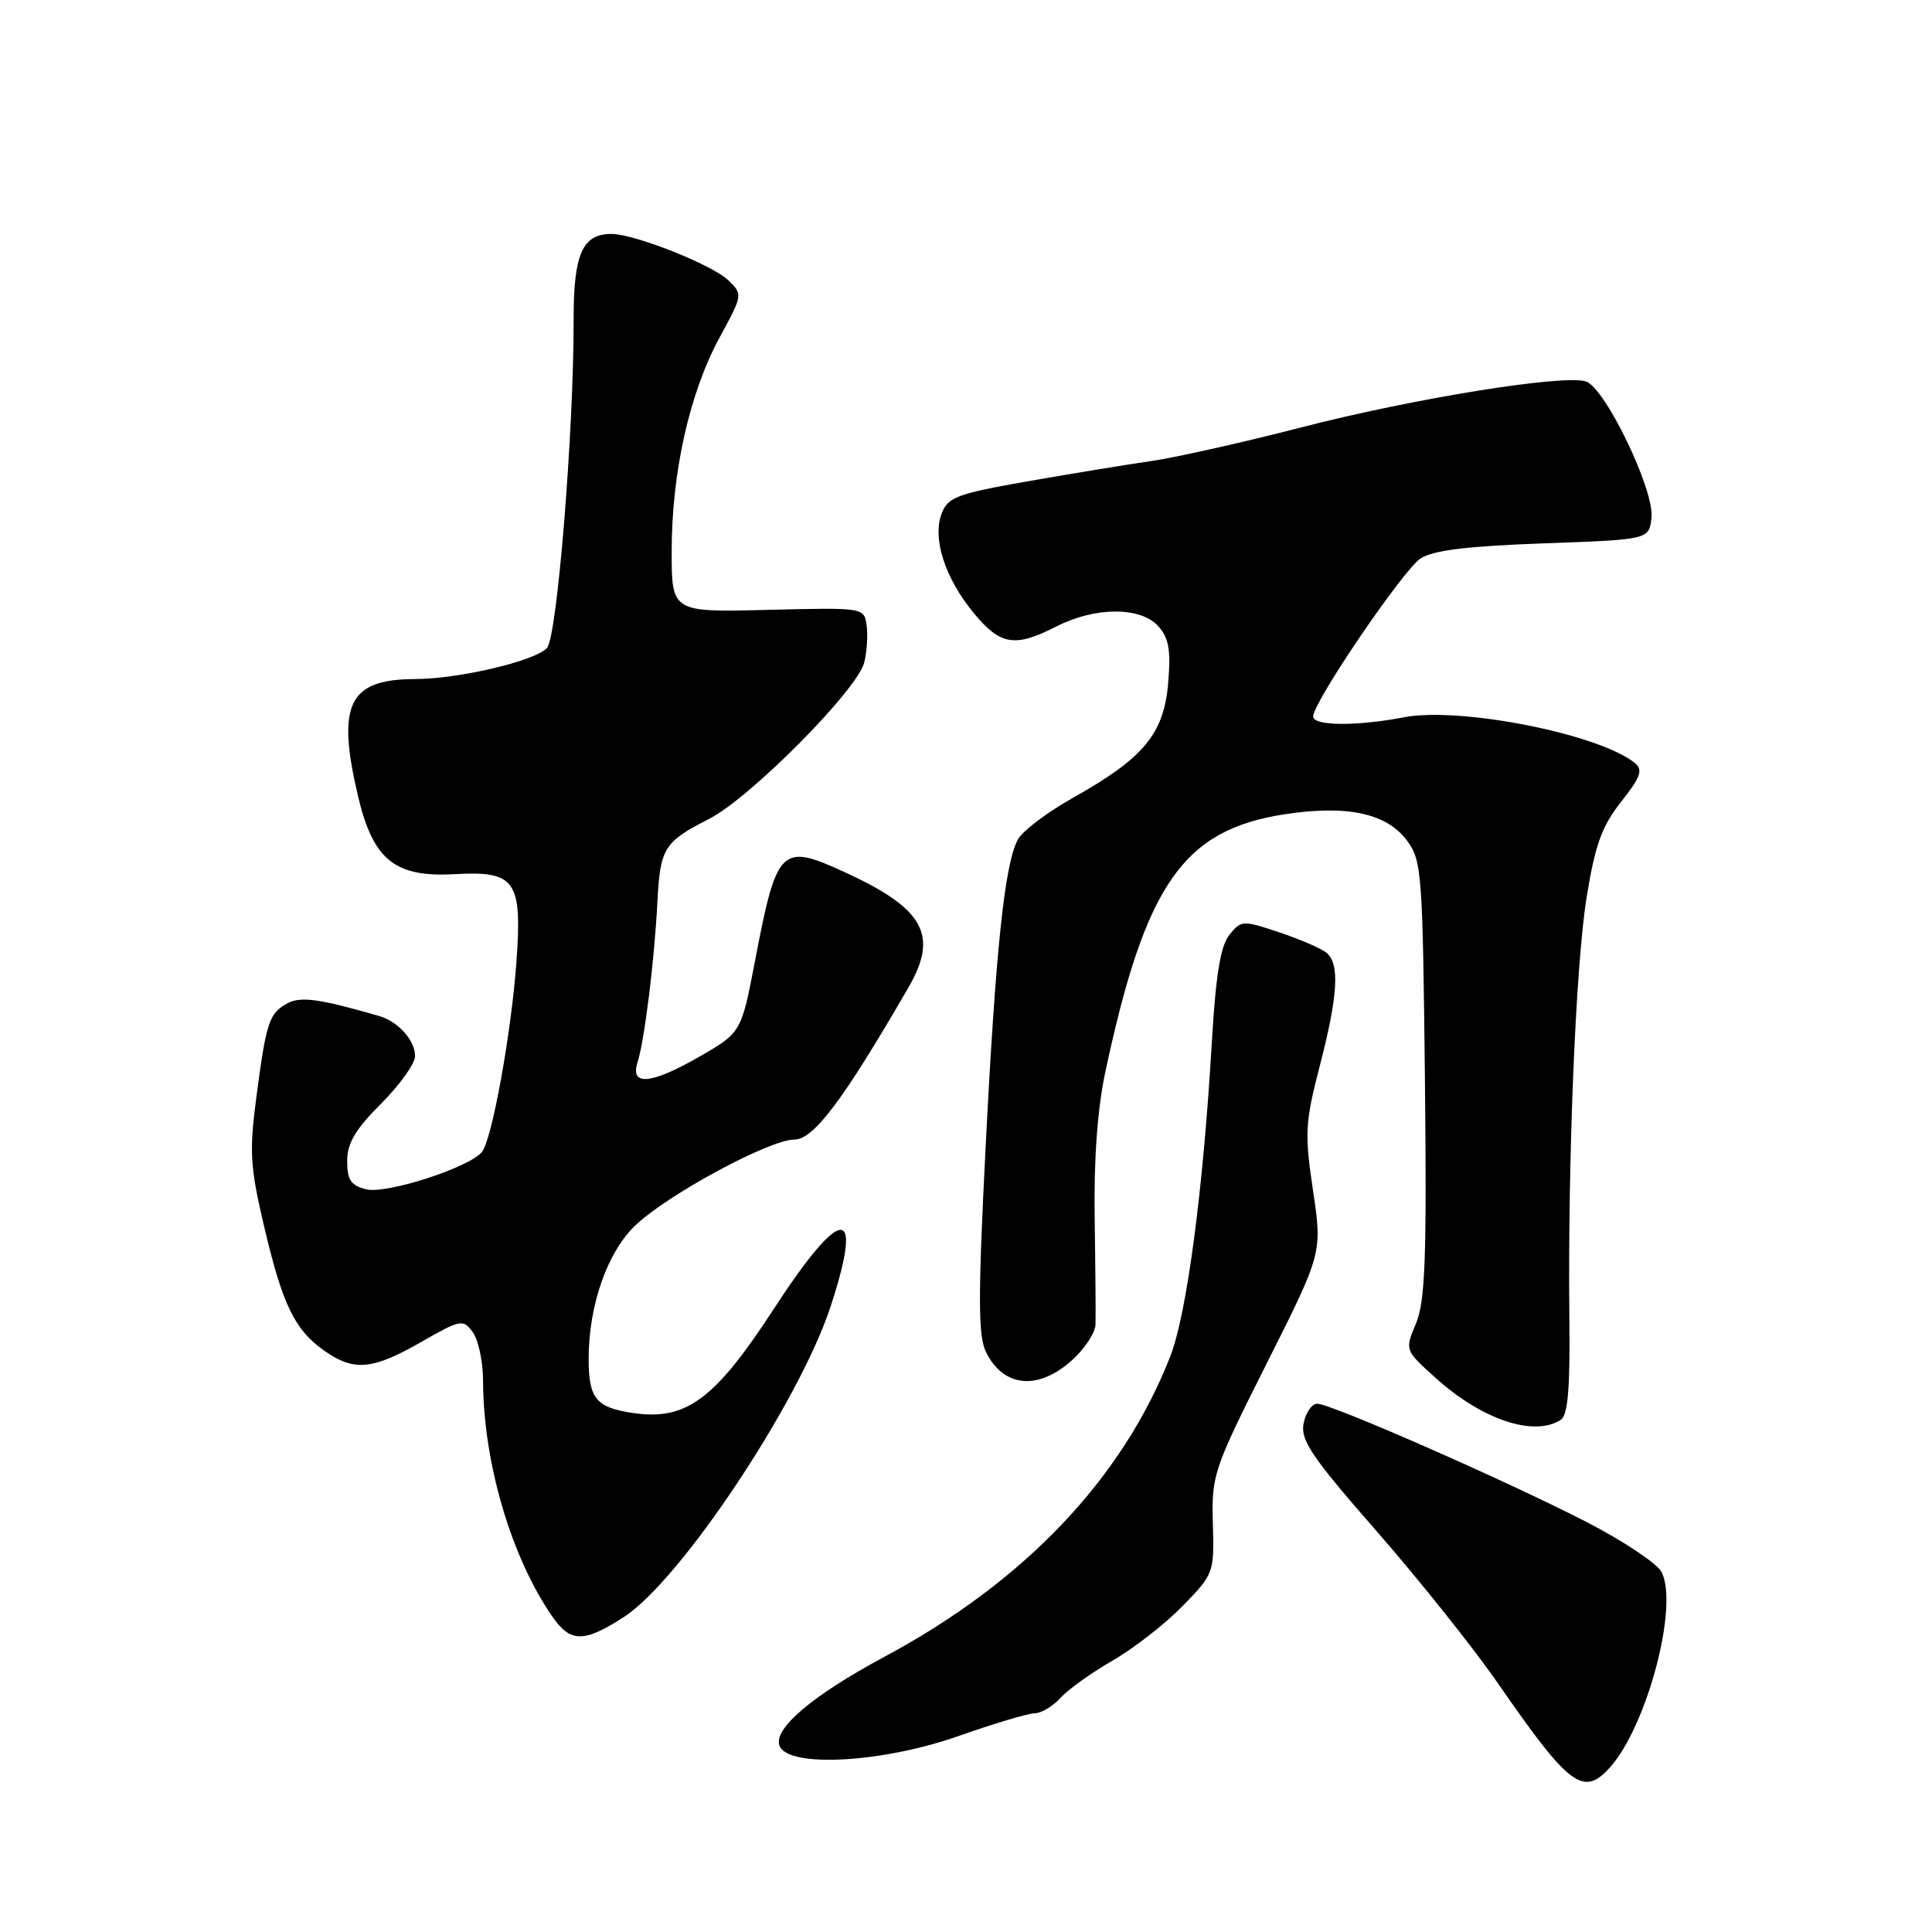 <?xml version="1.0" encoding="UTF-8" standalone="no"?>
<!DOCTYPE svg PUBLIC "-//W3C//DTD SVG 1.1//EN" "http://www.w3.org/Graphics/SVG/1.1/DTD/svg11.dtd" >
<svg xmlns="http://www.w3.org/2000/svg" xmlns:xlink="http://www.w3.org/1999/xlink" version="1.1" viewBox="0 0 256 256">
 <g >
 <path fill="currentColor"
d=" M 213.30 234.22 C 218.25 228.75 222.49 212.66 220.15 208.28 C 219.55 207.15 215.10 204.19 210.28 201.70 C 199.74 196.27 176.37 186.00 174.54 186.00 C 173.82 186.00 173.01 187.18 172.73 188.63 C 172.31 190.84 173.82 193.07 182.40 202.88 C 187.99 209.27 195.21 218.32 198.45 223.00 C 207.93 236.71 209.78 238.11 213.30 234.22 Z  M 127.05 230.02 C 131.70 228.38 136.22 227.03 137.10 227.02 C 137.97 227.01 139.52 226.09 140.53 224.97 C 141.54 223.85 144.65 221.63 147.43 220.03 C 150.22 218.43 154.39 215.18 156.70 212.81 C 160.84 208.56 160.90 208.40 160.71 201.87 C 160.53 195.47 160.77 194.74 167.86 180.63 C 175.21 166.02 175.21 166.02 173.98 157.74 C 172.85 150.16 172.93 148.77 174.87 141.26 C 177.30 131.90 177.55 127.69 175.75 126.23 C 175.06 125.67 172.26 124.46 169.51 123.54 C 164.68 121.92 164.48 121.93 162.91 123.86 C 161.72 125.33 161.10 129.15 160.57 138.17 C 159.43 157.73 157.26 174.08 155.08 179.69 C 148.75 195.92 135.72 209.62 117.14 219.56 C 107.67 224.64 102.43 229.08 103.29 231.32 C 104.43 234.28 116.90 233.60 127.05 230.02 Z  M 82.71 214.23 C 90.25 209.33 105.98 185.65 110.10 173.00 C 114.51 159.44 111.50 159.64 102.49 173.50 C 94.75 185.40 90.94 188.23 84.00 187.25 C 78.99 186.53 78.00 185.35 78.00 180.06 C 78.00 172.95 80.48 165.88 84.22 162.34 C 88.53 158.25 101.98 151.00 105.24 151.00 C 107.81 151.00 111.70 145.83 120.36 130.87 C 124.41 123.89 122.47 120.39 111.85 115.53 C 103.46 111.69 102.92 112.24 100.01 127.50 C 98.24 136.75 98.18 136.86 92.68 140.01 C 86.24 143.70 83.46 143.95 84.48 140.75 C 85.40 137.86 86.72 127.21 87.11 119.50 C 87.47 112.38 87.99 111.55 93.94 108.52 C 99.40 105.74 113.60 91.42 114.52 87.78 C 114.87 86.36 115.02 84.15 114.83 82.85 C 114.50 80.50 114.48 80.50 101.75 80.81 C 89.00 81.13 89.00 81.13 89.00 73.01 C 89.00 62.63 91.37 52.05 95.33 44.76 C 98.44 39.04 98.44 39.00 96.48 37.12 C 94.32 35.06 84.07 31.00 81.03 31.00 C 77.17 31.00 76.00 33.65 76.01 42.32 C 76.04 57.11 73.82 84.41 72.48 85.86 C 70.86 87.60 60.82 89.96 54.97 89.98 C 46.18 90.01 44.58 93.32 47.44 105.49 C 49.43 113.94 52.32 116.28 60.23 115.83 C 68.31 115.38 69.21 116.65 68.43 127.45 C 67.75 136.90 65.19 151.01 63.86 152.64 C 62.18 154.71 51.18 158.26 48.52 157.59 C 46.50 157.09 46.00 156.34 46.00 153.85 C 46.00 151.49 47.09 149.64 50.50 146.24 C 52.97 143.76 55.00 140.93 55.00 139.94 C 55.00 137.86 52.76 135.35 50.24 134.63 C 42.43 132.36 39.87 132.00 38.12 132.93 C 35.67 134.25 35.29 135.36 33.99 145.23 C 33.02 152.53 33.13 154.53 34.95 162.31 C 37.41 172.82 39.00 176.15 42.89 178.92 C 46.86 181.75 49.31 181.54 55.78 177.84 C 61.06 174.82 61.35 174.76 62.65 176.53 C 63.39 177.55 64.00 180.43 64.01 182.94 C 64.03 193.77 67.74 206.37 73.22 214.25 C 75.61 217.68 77.39 217.68 82.71 214.23 Z  M 206.79 188.15 C 207.75 187.54 208.05 184.10 207.95 174.91 C 207.72 153.77 208.78 127.90 210.24 118.87 C 211.37 111.91 212.25 109.47 214.81 106.24 C 217.36 103.02 217.73 102.02 216.67 101.14 C 212.03 97.29 193.48 93.60 186.00 95.05 C 179.73 96.25 174.00 96.20 174.00 94.94 C 174.00 93.04 185.89 75.55 188.23 74.00 C 189.87 72.92 194.42 72.36 204.50 72.00 C 218.50 71.50 218.50 71.50 218.83 68.61 C 219.25 64.97 212.69 51.35 210.13 50.54 C 207.12 49.59 187.25 52.80 172.43 56.63 C 164.77 58.61 155.80 60.62 152.50 61.10 C 149.20 61.57 141.82 62.79 136.09 63.79 C 126.78 65.43 125.59 65.88 124.77 68.06 C 123.52 71.39 125.22 76.62 129.04 81.25 C 132.58 85.52 134.47 85.82 140.00 83.00 C 145.12 80.39 151.12 80.37 153.47 82.97 C 154.87 84.52 155.16 86.12 154.79 90.49 C 154.23 97.22 151.57 100.44 142.23 105.68 C 138.79 107.61 135.48 110.11 134.87 111.24 C 133.11 114.53 131.93 125.83 130.60 152.00 C 129.59 171.89 129.60 176.99 130.64 179.13 C 132.94 183.84 137.53 184.29 142.03 180.25 C 143.72 178.74 145.13 176.60 145.16 175.50 C 145.20 174.40 145.15 168.10 145.05 161.50 C 144.93 153.62 145.41 146.93 146.47 142.00 C 151.77 117.19 156.77 109.99 170.13 107.91 C 178.43 106.62 183.71 107.74 186.41 111.35 C 188.40 114.01 188.51 115.55 188.81 142.97 C 189.06 166.70 188.85 172.43 187.63 175.35 C 186.14 178.90 186.14 178.90 190.18 182.54 C 196.33 188.10 203.21 190.42 206.79 188.15 Z "/>
</g>
</svg>